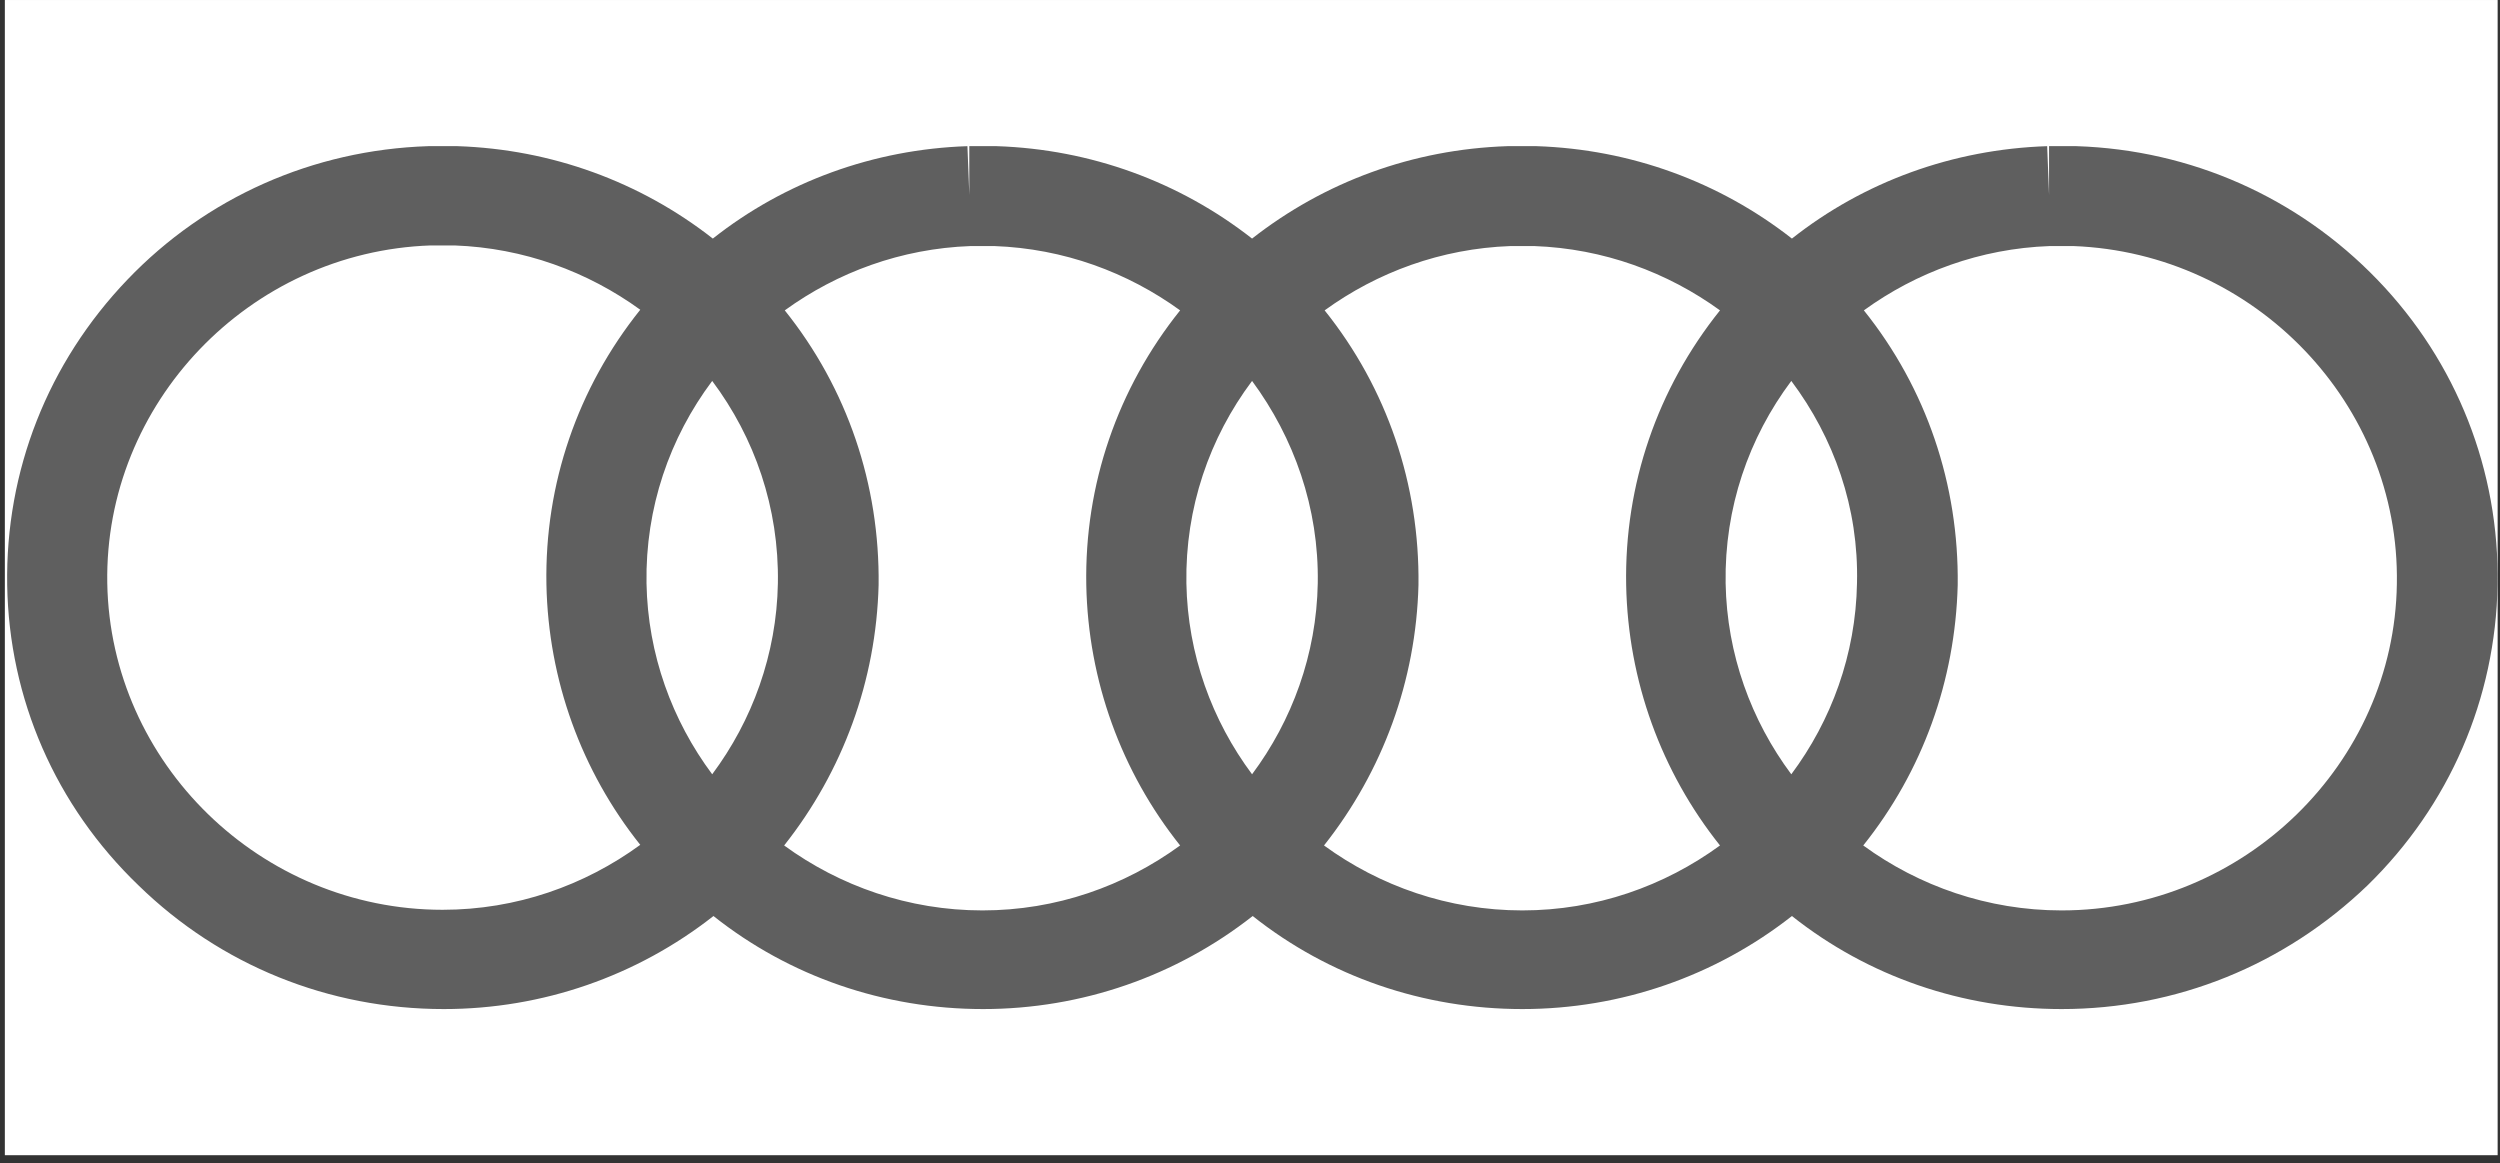 <svg width="144" height="67" viewBox="0 0 144 67" fill="none" xmlns="http://www.w3.org/2000/svg">
<rect x="0" y="0" width="144" height="67" fill="#333333" stroke="none"/>
<rect width="143.585" height="66.539" transform="translate(0.279 0.001)" fill="white"/>
<path d="M118.746 58.122C113.052 58.122 107.611 56.252 103.215 52.763C98.82 56.216 93.379 58.122 87.685 58.122C81.992 58.122 76.551 56.252 72.155 52.763C67.759 56.216 62.318 58.122 56.625 58.122C50.932 58.122 45.491 56.252 41.095 52.763C36.699 56.216 31.258 58.122 25.565 58.122C18.935 58.122 12.701 55.604 7.981 51.001C3.188 46.397 0.522 40.247 0.414 33.702C0.306 27.12 2.756 20.898 7.332 16.115C11.872 11.368 18.034 8.634 24.664 8.419H24.772H26.358C31.762 8.599 36.879 10.469 41.059 13.742C45.203 10.469 50.319 8.599 55.724 8.419L55.832 11.224V8.419H57.418C62.823 8.599 67.939 10.469 72.119 13.742C76.299 10.469 81.38 8.599 86.82 8.419H86.929H88.514C93.919 8.599 99.036 10.469 103.215 13.742C107.359 10.469 112.476 8.599 117.917 8.419L118.025 11.224V8.419H119.61C126.204 8.634 132.366 11.368 136.942 16.115C141.518 20.863 143.969 27.12 143.86 33.666C143.752 40.247 141.086 46.397 136.366 51.001C131.573 55.604 125.34 58.122 118.746 58.122ZM107.323 48.699C110.53 51.037 114.494 52.44 118.746 52.44C129.231 52.44 137.915 43.988 138.059 33.63C138.239 23.272 129.88 14.569 119.43 14.173H118.061C114.061 14.317 110.386 15.684 107.359 17.877C110.963 22.373 112.836 27.912 112.764 33.702C112.62 39.205 110.746 44.419 107.323 48.699ZM76.263 48.699C79.47 51.037 83.433 52.44 87.685 52.44C91.937 52.44 95.865 51.037 99.072 48.699C95.685 44.455 93.775 39.205 93.667 33.702C93.559 27.912 95.468 22.373 99.072 17.877C96.045 15.684 92.37 14.317 88.37 14.173H87.001C83.001 14.317 79.326 15.684 76.299 17.877C79.902 22.373 81.776 27.912 81.704 33.702C81.56 39.205 79.65 44.419 76.263 48.699ZM45.167 48.699C48.373 51.037 52.337 52.44 56.589 52.44C60.841 52.44 64.768 51.037 67.975 48.699C64.588 44.455 62.678 39.205 62.57 33.702C62.462 27.912 64.372 22.373 67.975 17.877C64.949 15.684 61.273 14.317 57.274 14.173H55.904C51.905 14.317 48.229 15.684 45.203 17.877C48.806 22.373 50.68 27.912 50.608 33.702C50.463 39.205 48.554 44.419 45.167 48.699ZM24.808 14.137C14.358 14.497 5.999 23.236 6.179 33.594C6.359 43.952 15.007 52.404 25.493 52.404C29.744 52.404 33.672 51.001 36.879 48.663C33.492 44.419 31.582 39.169 31.474 33.666C31.366 27.876 33.276 22.337 36.879 17.841C33.852 15.648 30.177 14.281 26.177 14.137H24.808ZM72.119 21.941C69.669 25.214 68.264 29.242 68.336 33.594C68.408 37.694 69.813 41.506 72.119 44.599C74.425 41.506 75.831 37.694 75.903 33.594C75.975 29.242 74.533 25.214 72.119 21.941ZM41.023 21.941C38.573 25.214 37.167 29.242 37.239 33.594C37.311 37.694 38.717 41.506 41.023 44.599C43.329 41.506 44.734 37.694 44.806 33.594C44.878 29.242 43.473 25.214 41.023 21.941ZM103.179 21.941C100.729 25.214 99.324 29.242 99.396 33.594C99.468 37.694 100.873 41.506 103.179 44.599C105.486 41.506 106.891 37.694 106.963 33.594C107.071 29.242 105.63 25.214 103.179 21.941Z" fill="#5F5F5F"/>
</svg>
